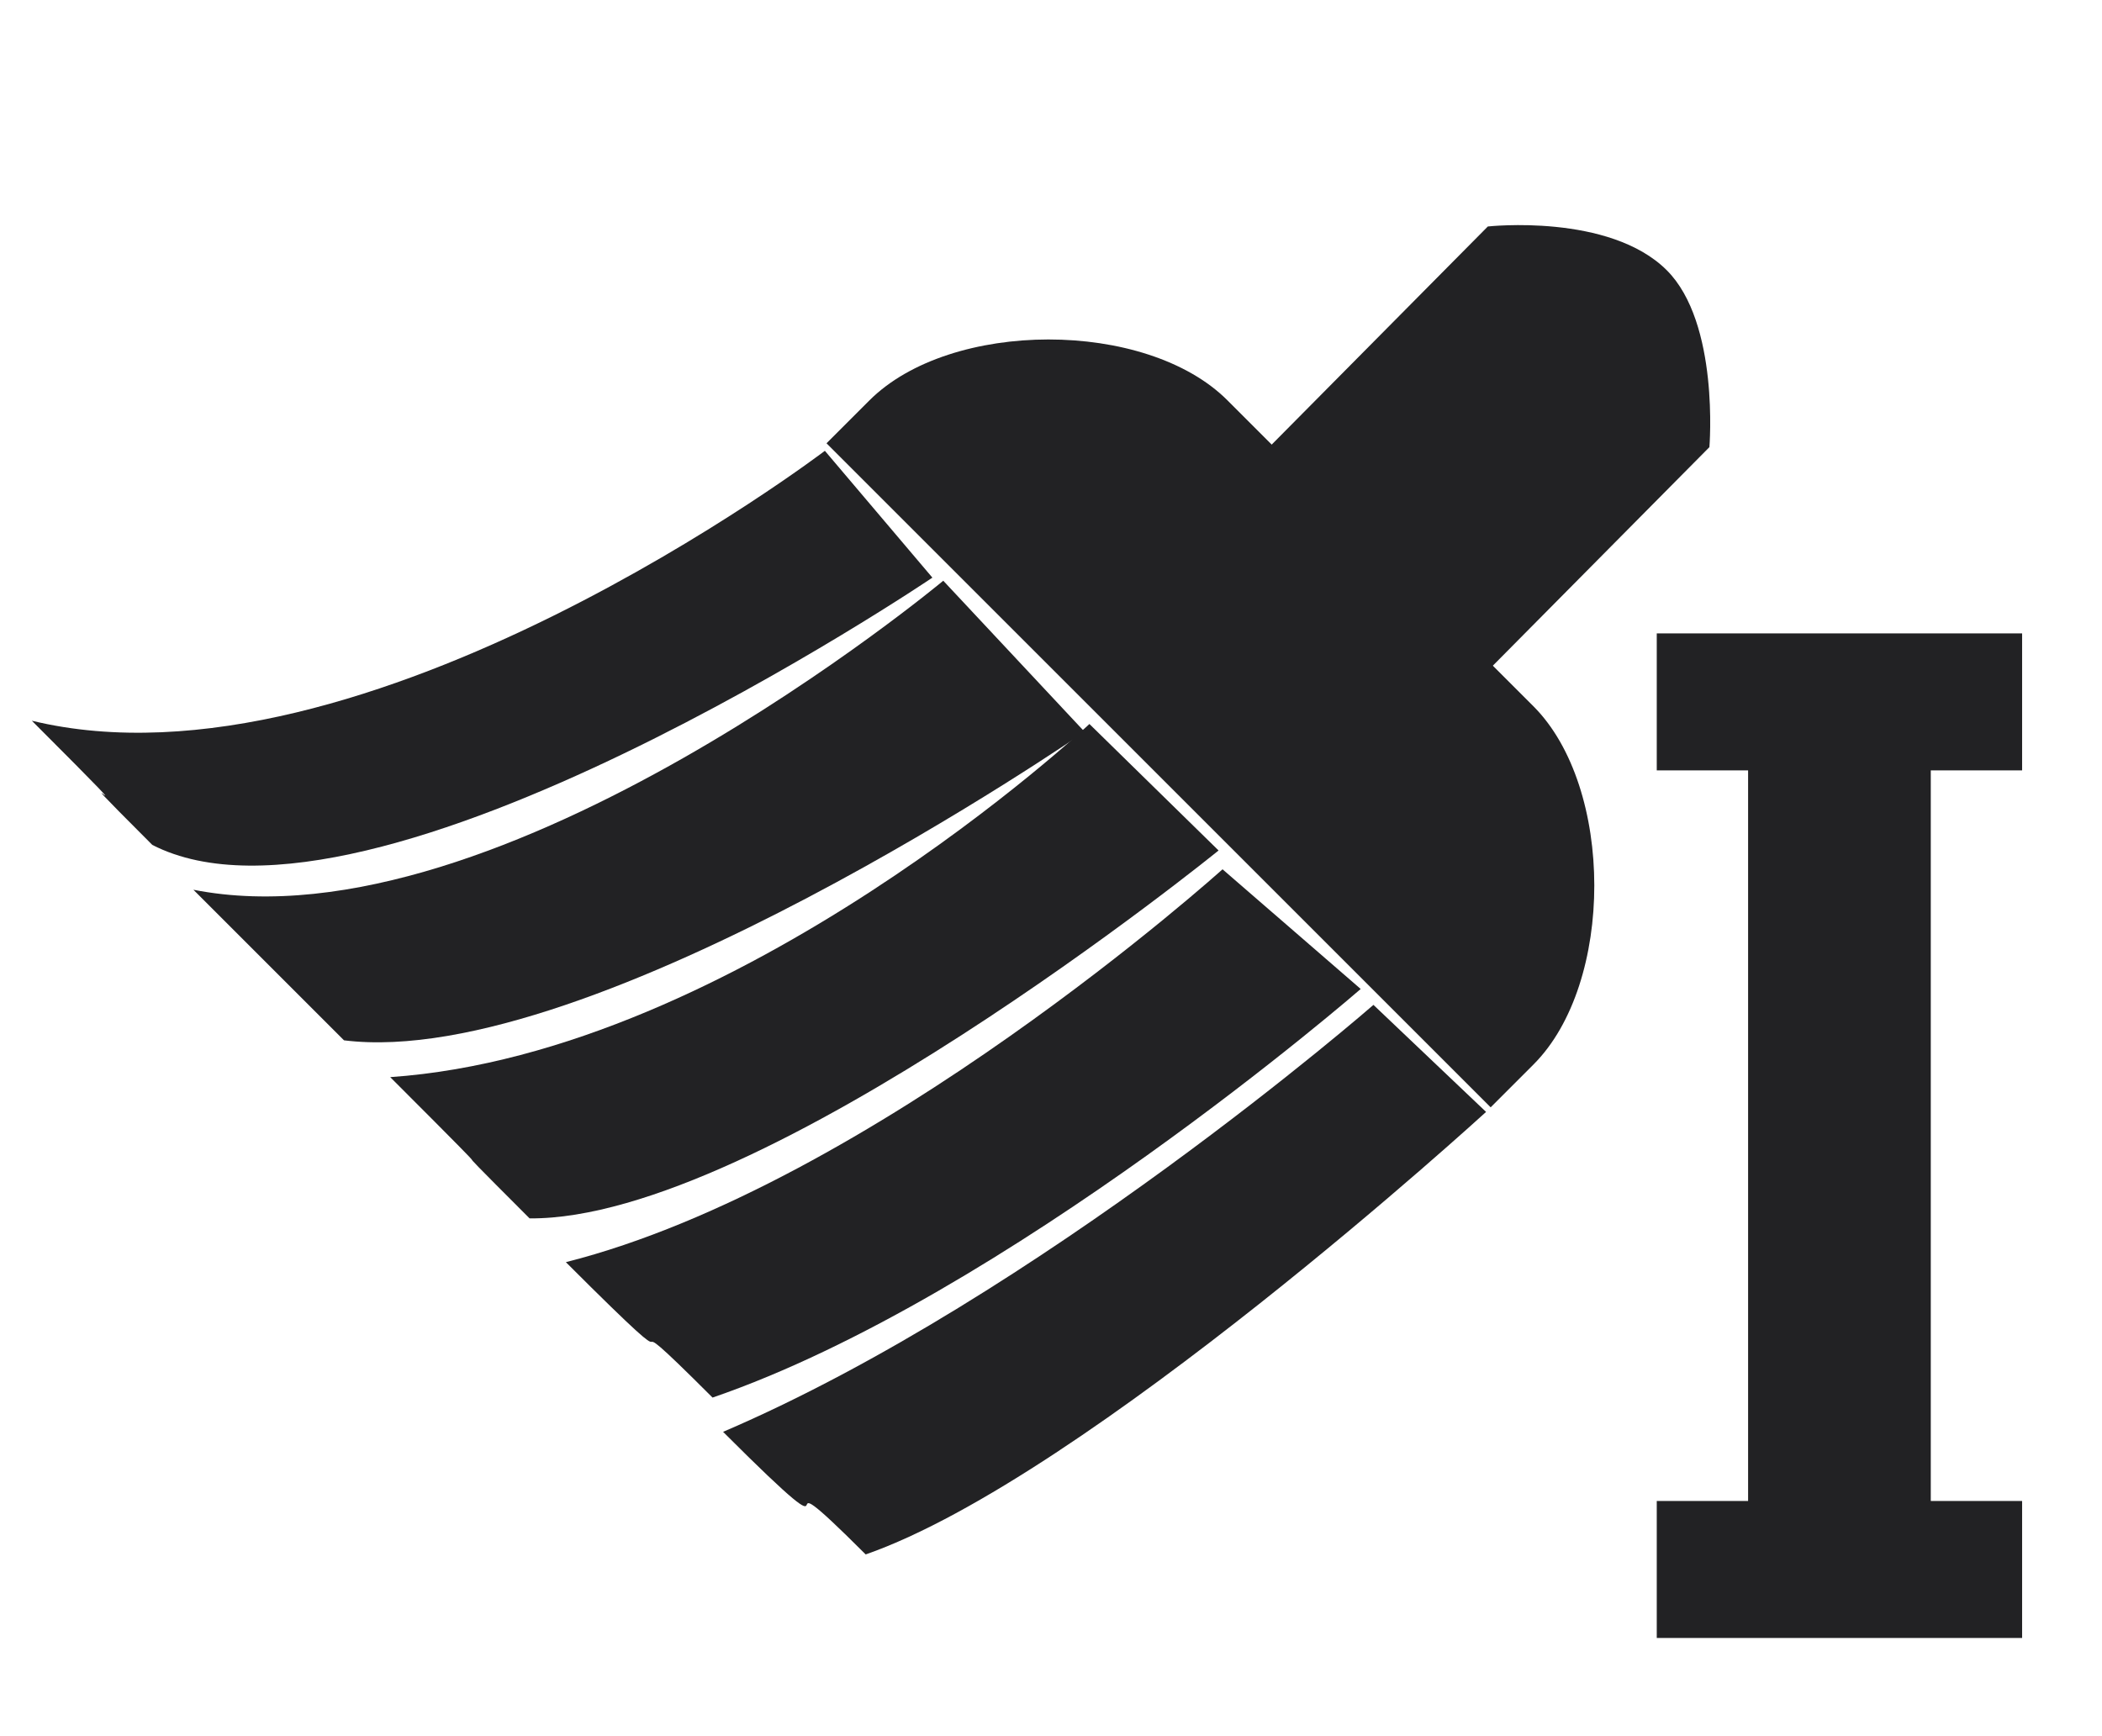 <?xml version="1.0" encoding="UTF-8" standalone="no"?>
<!DOCTYPE svg PUBLIC "-//W3C//DTD SVG 1.1//EN" "http://www.w3.org/Graphics/SVG/1.1/DTD/svg11.dtd">
<svg width="100%" height="100%" viewBox="0 0 46 38" version="1.1" xmlns="http://www.w3.org/2000/svg" xmlns:xlink="http://www.w3.org/1999/xlink" xml:space="preserve" xmlns:serif="http://www.serif.com/" style="fill-rule:evenodd;clip-rule:evenodd;stroke-linejoin:round;stroke-miterlimit:2;">
    <g transform="matrix(1,0,0,1,-1369,-65)">
        <g id="Menu">
        </g>
        <g transform="matrix(0.999,0,0,1,-664.523,-1682)">
            <g id="Expand">
            </g>
        </g>
        <g id="Grid">
        </g>
        <g id="Word-Wrap" serif:id="Word Wrap">
        </g>
        <g id="Special-Chars" serif:id="Special Chars">
        </g>
        <g id="Search">
        </g>
        <g id="SQL-Beautifier" serif:id="SQL Beautifier" transform="matrix(1.137,0,0,1.137,144.652,-213.04)">
            <g id="Broom" transform="matrix(0.707,0.707,-0.707,0.707,508.806,-699.908)">
                <g id="Brush">
                    <path id="Shape-276-copy-5" serif:id="Shape 276 copy 5" d="M1102.01,261.201L1105,261.125C1105,261.125 1104.54,271.532 1102.58,275.594C1099.33,275.594 1103.1,275.866 1098.97,275.866C1101.43,269.723 1102.01,261.201 1102.01,261.201Z" style="fill:rgb(34,34,36);"/>
                    <path id="Shape-276-copy-2" serif:id="Shape 276 copy 2" d="M1098.11,261.409L1101.62,261.158C1101.62,261.158 1100.99,270.162 1098.36,275.543C1095.11,275.543 1098.64,275.696 1094.52,275.696C1097.64,270.467 1098.11,261.409 1098.11,261.409Z" style="fill:rgb(34,34,36);"/>
                    <path id="Shape-276-copy-4" serif:id="Shape 276 copy 4" d="M1094.32,261.243L1097.8,261.207C1097.8,261.207 1096.63,272.446 1093.43,275.594C1090.18,275.594 1093.73,275.568 1089.61,275.568C1094.03,270.492 1094.32,261.243 1094.32,261.243Z" style="fill:rgb(34,34,36);"/>
                    <path id="Shape-276-copy-3" serif:id="Shape 276 copy 3" d="M1090.38,261.282L1094.36,261.415C1094.36,261.415 1092.29,272.726 1088.48,275.696C1085.23,275.696 1088.51,275.696 1084.38,275.696C1089.38,272.345 1090.38,261.282 1090.38,261.282Z" style="fill:rgb(34,34,36);"/>
                    <path id="Shape-276-copy" serif:id="Shape 276 copy" d="M1087,261.125L1090.19,261.388C1090.19,261.388 1087.71,274.198 1083.21,275.645C1079.96,275.645 1084,275.594 1079.88,275.594C1085.5,272.167 1087,261.125 1087,261.125Z" style="fill:rgb(34,34,36);"/>
                </g>
                <g id="Handle">
                    <path id="Shape-274" serif:id="Shape 274" d="M1093.01,257.714L1092.97,249.047C1092.97,249.047 1094.44,247.21 1096,247.207C1097.44,247.204 1098.99,249.035 1098.99,249.035L1099.03,257.701L1093.01,257.714Z" style="fill:rgb(34,34,36);"/>
                    <path id="Shape-275" serif:id="Shape 275" d="M1091.79,254.958L1100.12,254.958C1102.33,254.958 1105,257.624 1105,259.833L1105,261L1086.92,261L1086.92,259.833C1086.92,257.624 1089.58,254.958 1091.79,254.958Z" style="fill:rgb(34,34,36);"/>
                </g>
            </g>
            <g transform="matrix(0.879,0,0,0.879,-67.391,138.066)">
                <path d="M1340,138L1340,154L1338,154L1338,157L1346,157L1346,154L1344,154L1344,138L1346,138L1346,135L1338,135L1338,138L1340,138Z" style="fill:rgb(34,34,36);"/>
            </g>
        </g>
        <g transform="matrix(0.804,0.804,-0.804,0.804,653.382,-1009.13)">
            <g id="SQL-Beautifier1" serif:id="SQL Beautifier">
                <g id="Broom1" serif:id="Broom">
                    <g id="Brush1" serif:id="Brush">
                    </g>
                    <g id="Handle1" serif:id="Handle">
                    </g>
                </g>
            </g>
        </g>
        <g id="Auto-Commit" serif:id="Auto Commit" transform="matrix(1,0,0,1,524,-2050)">
            <g id="Auto-Commit1" serif:id="Auto Commit">
            </g>
        </g>
        <g id="Stop-on-Error" serif:id="Stop on Error" transform="matrix(1,0,0,1,260,-2050)">
            <g id="Stop-on-Error1" serif:id="Stop on Error">
            </g>
        </g>
        <g transform="matrix(1,0,0,1,83,-174)">
            <g id="Execute-Explain" serif:id="Execute Explain">
                <g id="Search1" serif:id="Search">
                </g>
            </g>
        </g>
        <g id="Execute-Current" serif:id="Execute Current">
        </g>
        <g id="Execute-and-Next-Cmd" serif:id="Execute and Next Cmd">
        </g>
    </g>
</svg>
